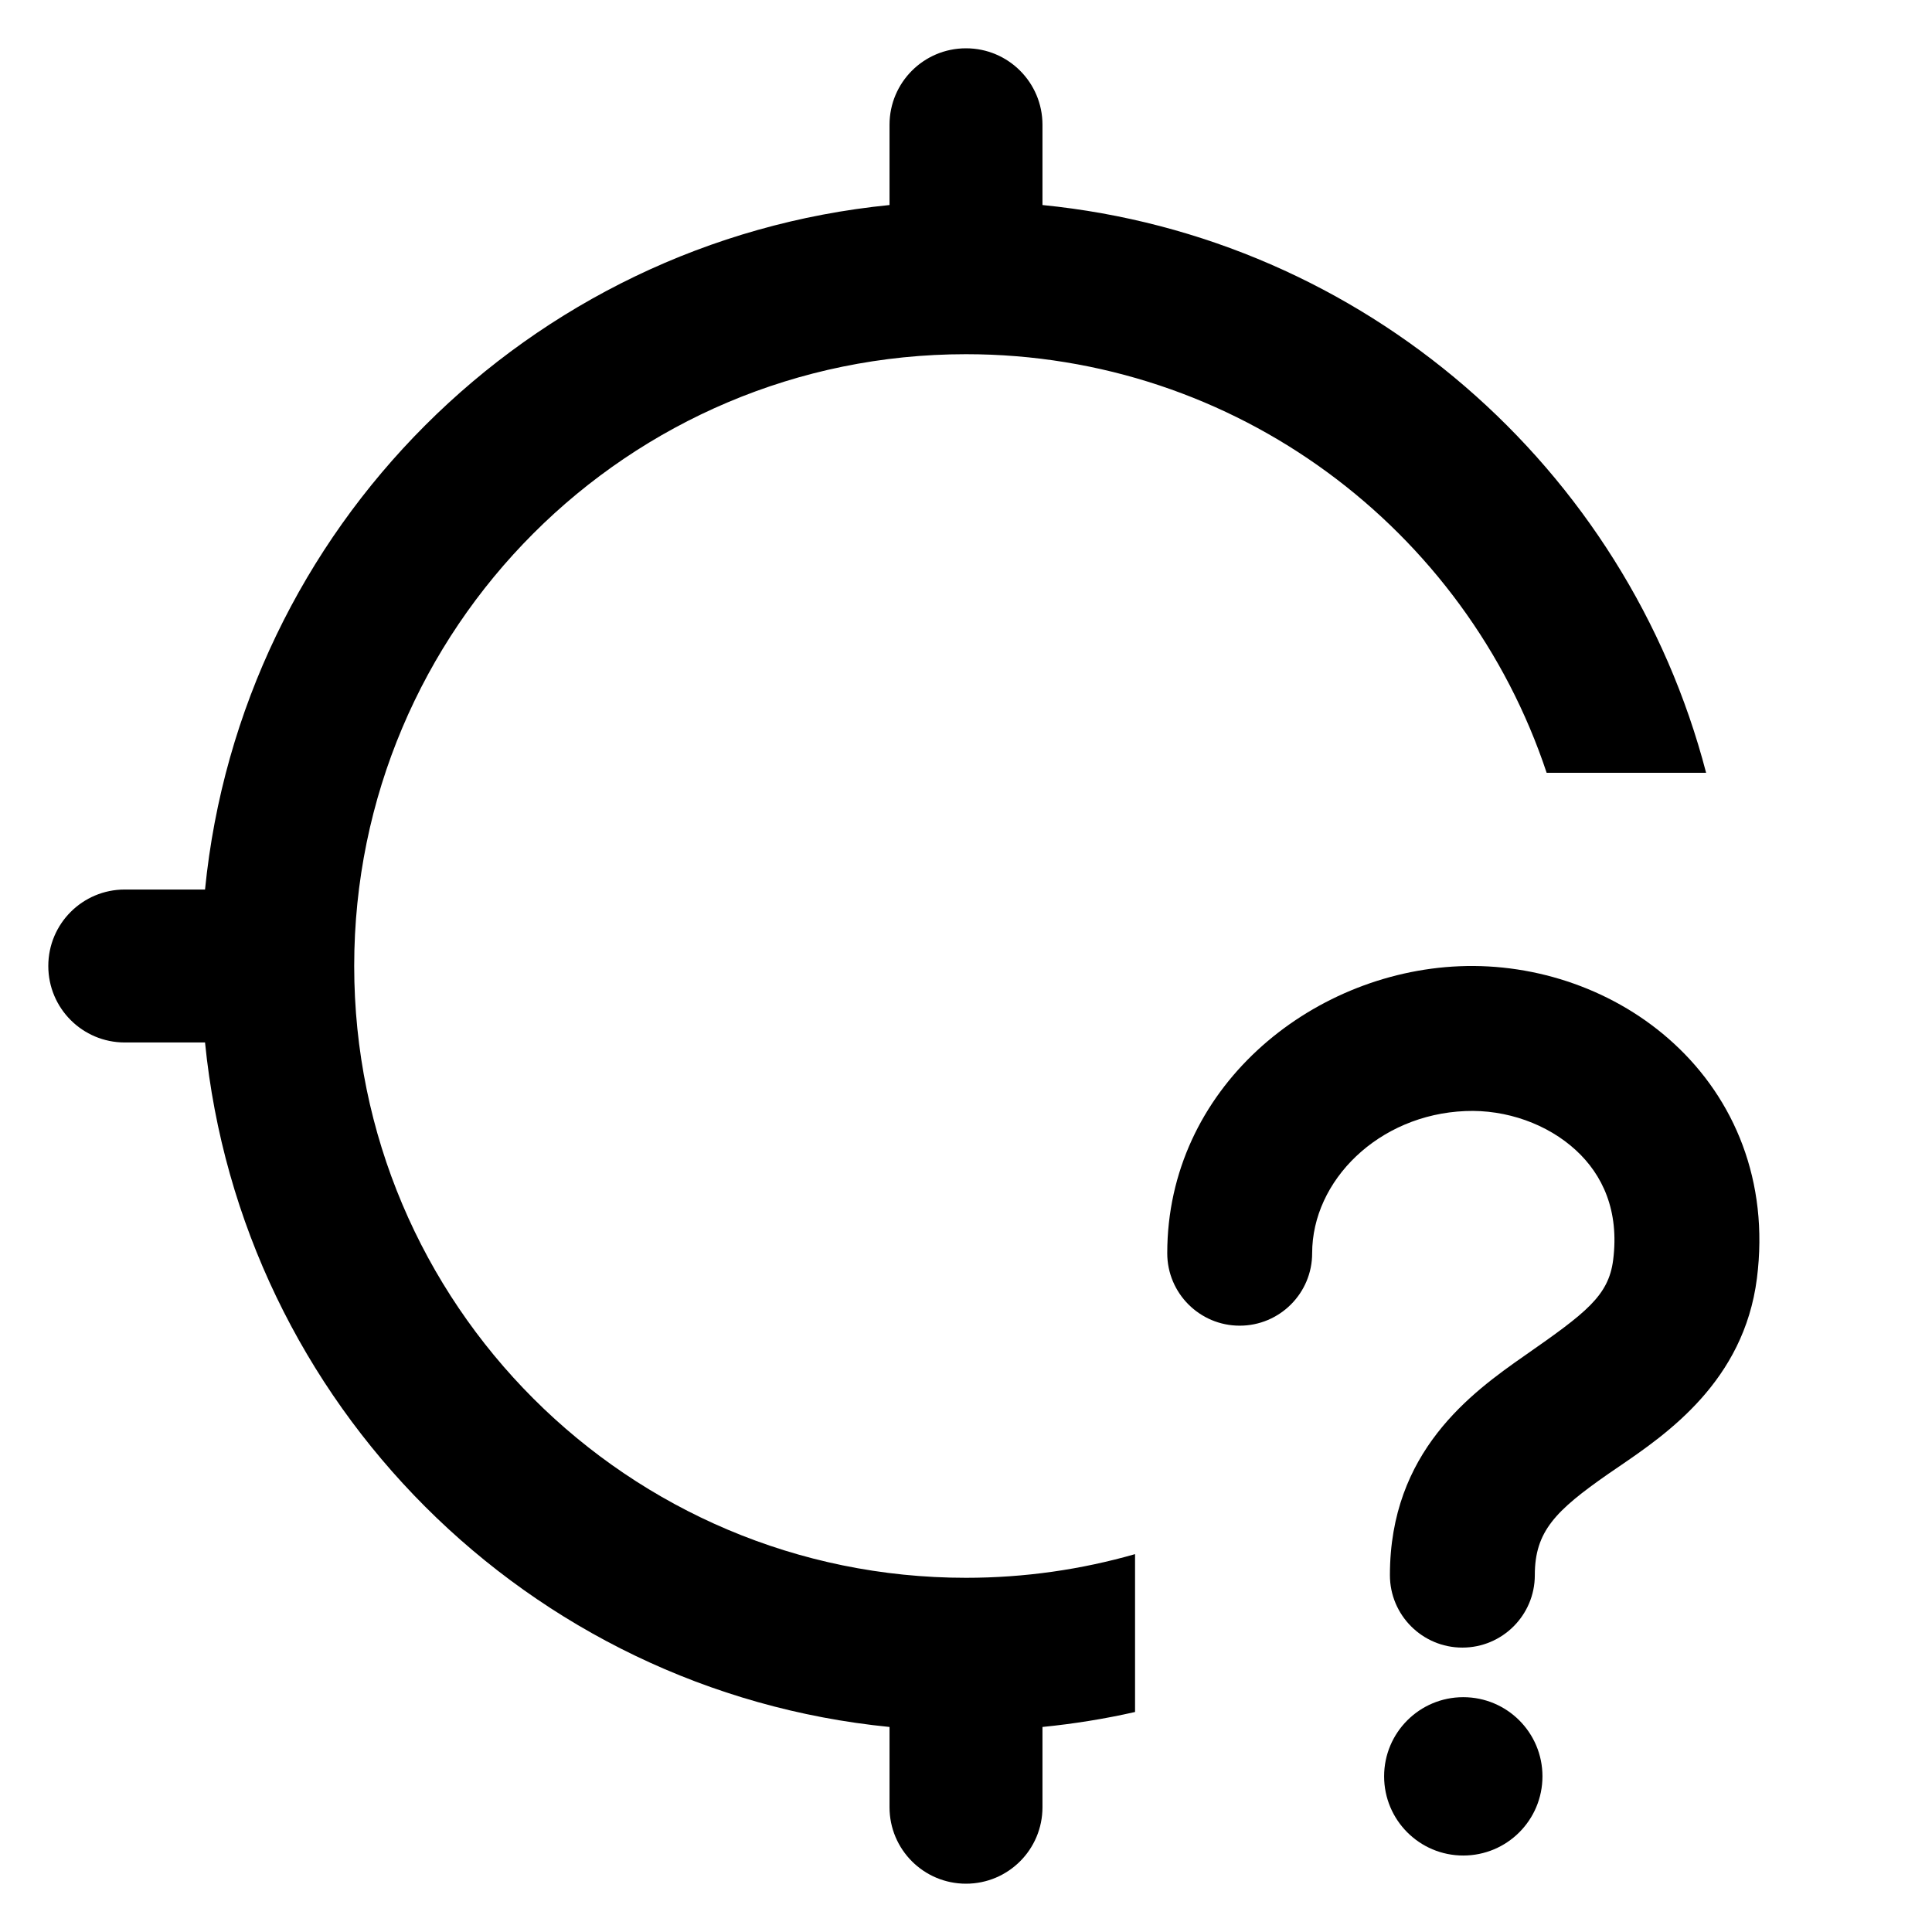 <svg width="24" height="24" viewBox="0 0 24 24" fill="none" xmlns="http://www.w3.org/2000/svg" data-seed-icon="true" data-seed-icon-version="0.5.7">
  <g>
    <g>
      <path d="M12.95 1.55C12.95 1.025 12.525 0.6 12 0.6C11.475 0.6 11.05 1.025 11.05 1.55V2.547C6.562 2.993 2.993 6.562 2.547 11.05H1.55C1.025 11.05 0.6 11.475 0.6 12C0.6 12.525 1.025 12.95 1.55 12.95H2.547C2.993 17.438 6.562 21.008 11.05 21.453V22.45C11.05 22.975 11.475 23.4 12 23.4C12.525 23.4 12.95 22.975 12.95 22.45V21.453C13.341 21.414 13.725 21.352 14.1 21.267V19.306C13.433 19.497 12.729 19.6 12 19.6C7.803 19.6 4.4 16.197 4.4 12C4.4 7.803 7.803 4.4 12 4.4C15.359 4.4 18.209 6.579 19.213 9.6H21.194C20.208 5.812 16.943 2.943 12.95 2.547V1.55Z" fill="currentColor"/>
      <path d="M20.797 12.966C21.541 13.652 21.979 14.669 21.825 15.881C21.662 17.159 20.706 17.812 20.112 18.218C20.064 18.25 20.019 18.282 19.976 18.311C19.324 18.766 19.066 19.022 19.066 19.567C19.066 20.064 18.663 20.467 18.166 20.467C17.669 20.467 17.266 20.064 17.266 19.567C17.266 18.035 18.274 17.304 18.947 16.835C19.701 16.309 19.982 16.098 20.039 15.653C20.117 15.039 19.907 14.593 19.577 14.289C19.225 13.964 18.712 13.78 18.203 13.802C17.124 13.846 16.3 14.666 16.3 15.568C16.3 16.065 15.897 16.468 15.4 16.468C14.903 16.468 14.5 16.065 14.5 15.568C14.5 13.525 16.271 12.08 18.129 12.003C19.088 11.963 20.075 12.299 20.797 12.966Z" fill="currentColor"/>
      <path fill-rule="evenodd" clip-rule="evenodd" d="M18.177 23.05C18.721 23.05 19.161 22.61 19.161 22.066C19.161 21.523 18.721 21.083 18.177 21.083C17.634 21.083 17.194 21.523 17.194 22.066C17.194 22.61 17.634 23.05 18.177 23.05Z" fill="currentColor"/>
    </g>
  </g>
</svg>
